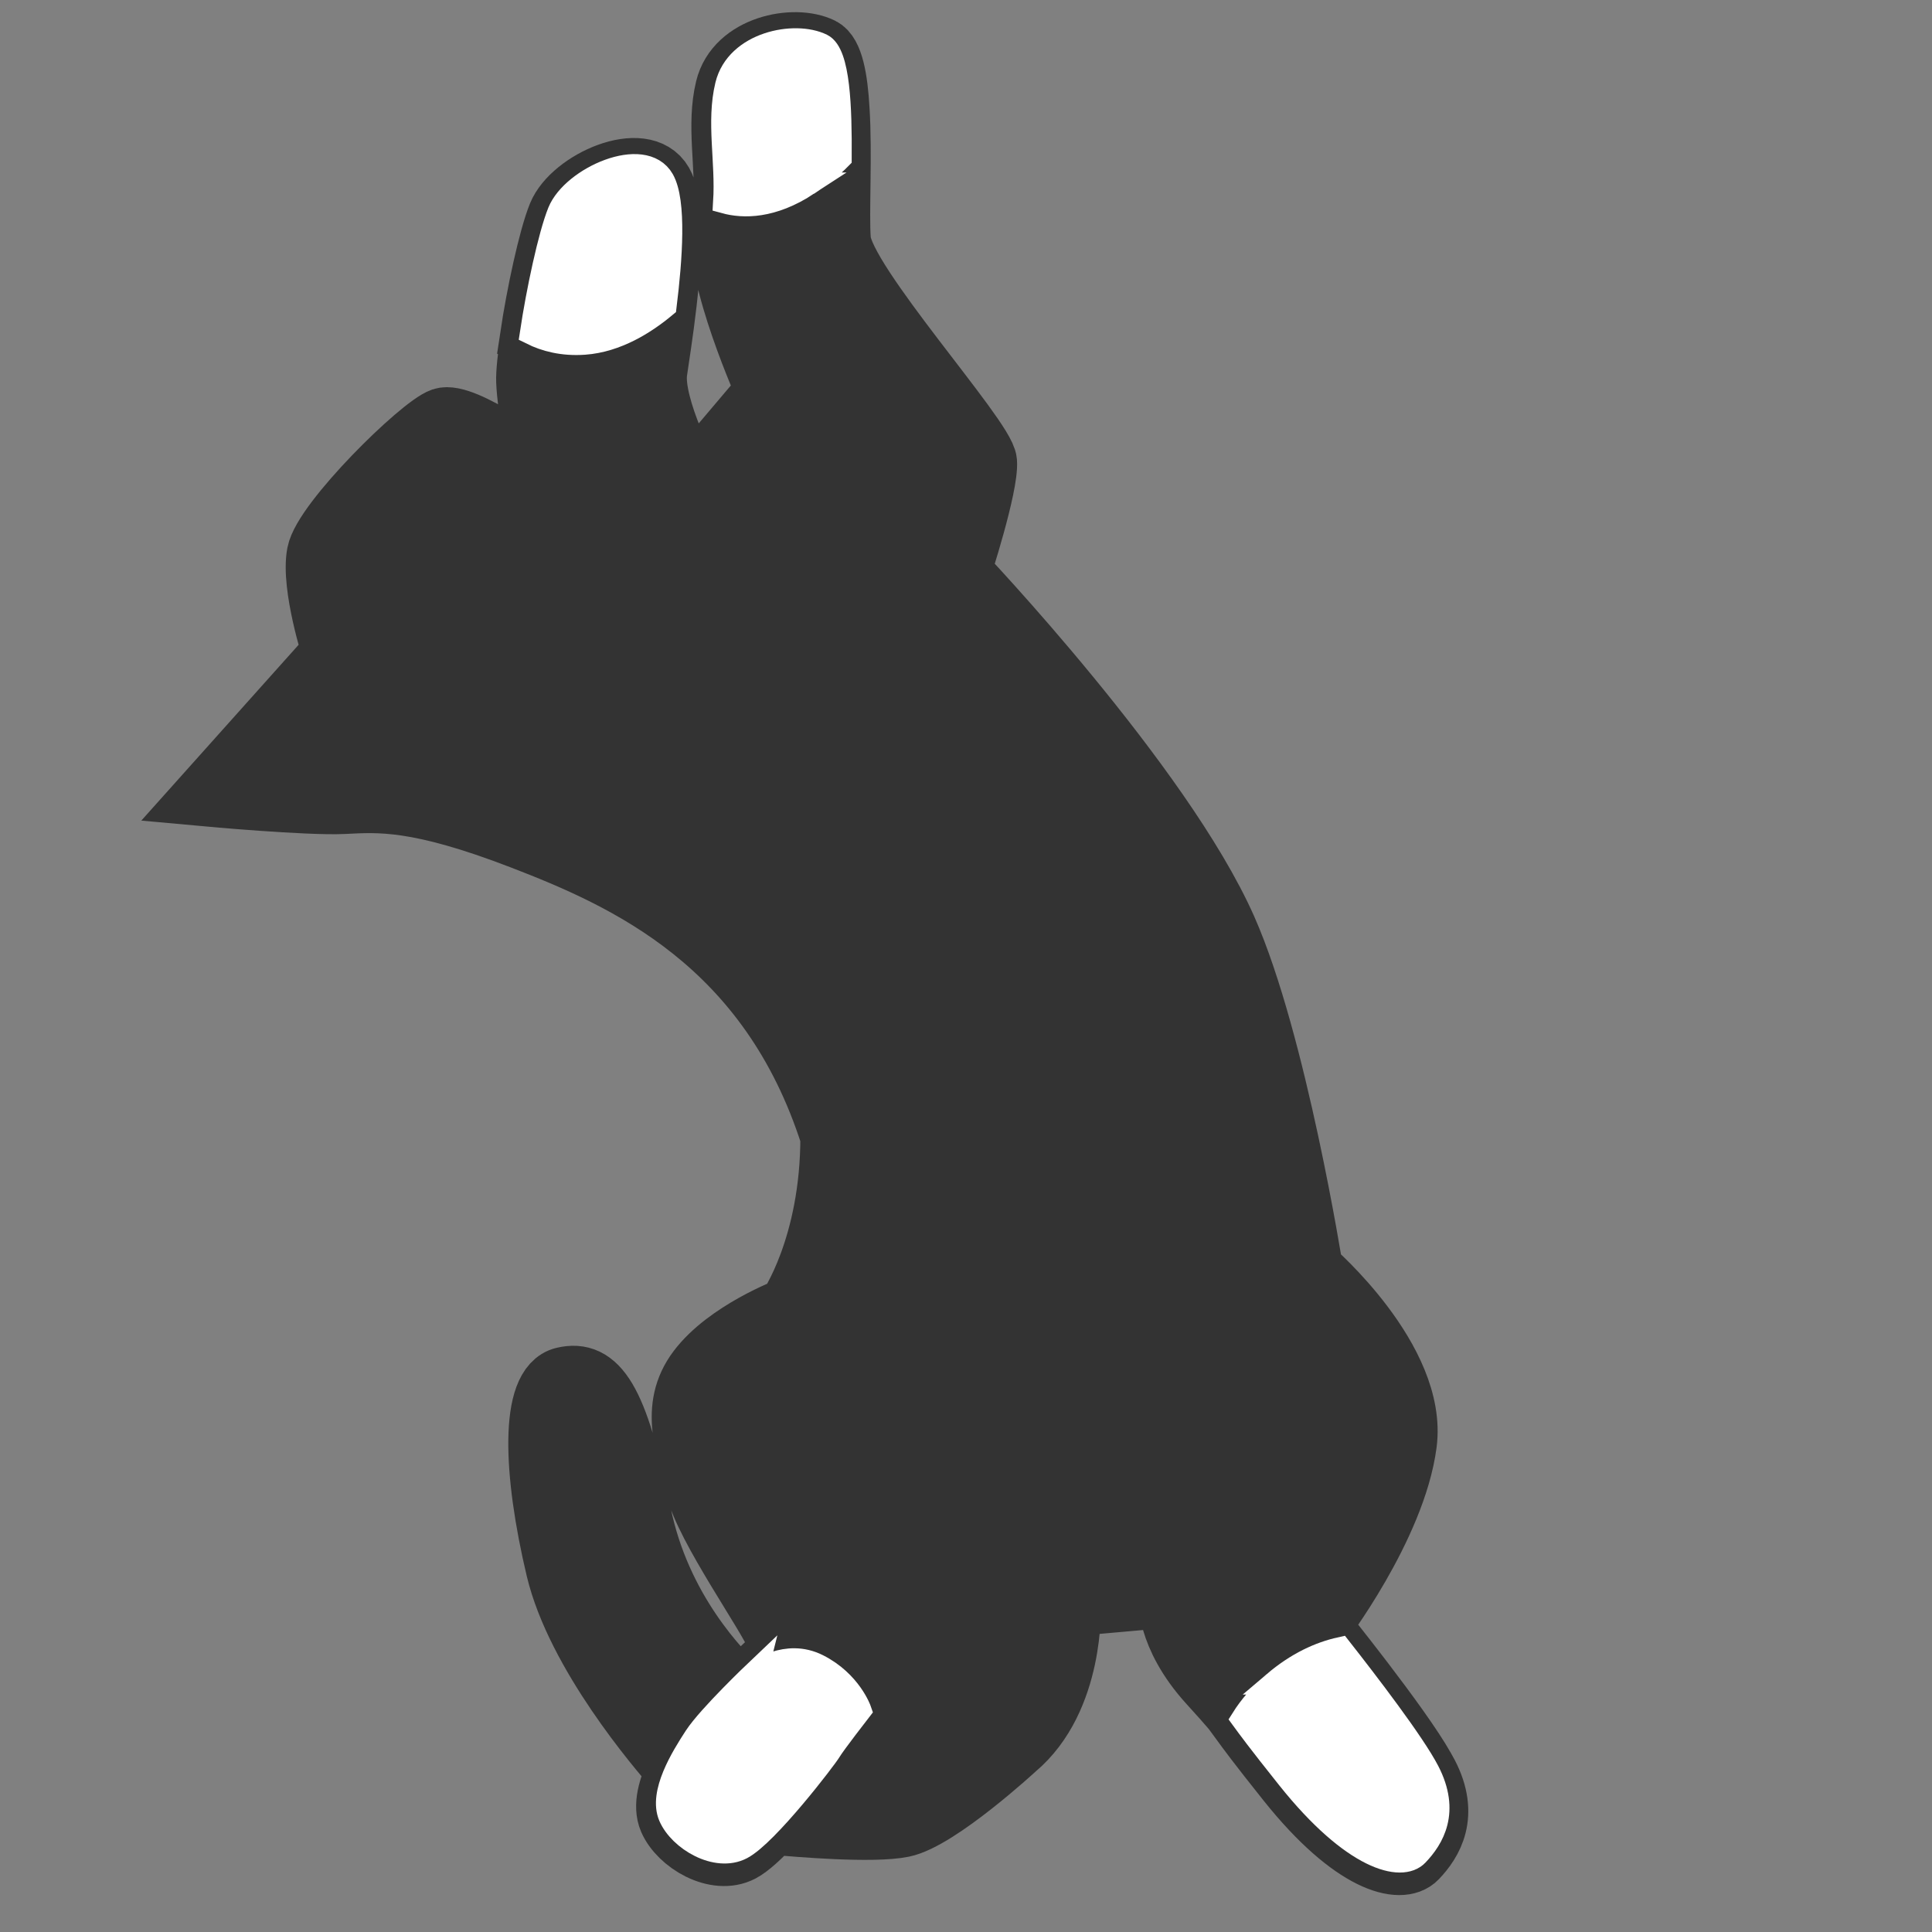<svg width="250" height="250" xmlns="http://www.w3.org/2000/svg">

 <rect width="100%" height="100%" fill="#808080" stroke="none"/>

 <g>
  <title>Layer 1</title>
  <path id="svg_4" stroke=" rgb(51, 51, 51)" fill=" rgb(51, 51, 51)" stroke-width=" 8px" d="m169.8,164.332c0,0 13.533,11.658 12.127,22.453c-1.405,10.797 -11.177,23.586 -11.177,23.586c0,0 10.448,12.94 13.543,18.488c0.152,0.265 0.29,0.515 0.411,0.748c2.722,5.246 0.599,8.698 -1.406,10.797c-2.006,2.098 -8.246,0.638 -16.647,-9.885c-3.945,-4.941 -5.166,-6.632 -5.931,-7.676c0.007,-0.011 0.014,-0.023 0.022,-0.034c-1.016,-1.387 -1.131,-1.561 -4.293,-5.052c-5.598,-6.18 -5.161,-11.148 -5.161,-11.148l-12.84,1.143c0,0 0.526,12.105 -7.089,18.487c0,0 -9.905,9.137 -14.539,10.094c-3.843,0.793 -13.645,-0.034 -16.881,-0.339c-1.537,1.639 -3,3 -4.031,3.541c-3.268,1.712 -7.99,-1.106 -9.272,-4.08c-0.769,-1.784 -0.06,-4.16 1.011,-6.356c-2.569,-2.894 -12.987,-15.136 -15.594,-26.08c-2.978,-12.511 -3.388,-23.7 0.883,-24.717c4.273,-1.018 6.94,2.604 9.91,17.502c2.496,12.531 10.457,20.612 12.925,22.865c1.177,-1.172 2.045,-1.997 2.045,-1.997c0.044,0.079 0.616,-0.323 1.541,-0.726c0.916,-1.37 1.601,-2.897 1.189,-4.044c-0.96,-2.673 -9.289,-14.362 -10.435,-19.441c-1.146,-5.08 -3.479,-10.263 0.244,-15.214c3.724,-4.949 11.654,-7.936 11.654,-7.936c0,0 5.58,-7.971 5.557,-22.258c-8.01,-25.13 -26.556,-33.351 -40.048,-38.547c-13.492,-5.197 -18.45,-4.815 -23.045,-4.586c-4.595,0.229 -17.906,-0.992 -17.906,-0.992l16.532,-18.478c0,0 -2.786,-8.637 -1.984,-12.813c0.802,-4.177 13.321,-16.485 16.114,-17.448c2.793,-0.962 12.451,6.273 12.451,6.273c0,0 -1.344,-7.753 -1.478,-11.109c-0.043,-1.088 0.187,-3.236 0.578,-5.789c-0.026,-0.013 -0.052,-0.025 -0.077,-0.038c0.801,-5.349 2.354,-12.673 3.584,-15.695c1.784,-4.377 10.947,-8.446 13.397,-4.147c0.589,1.033 0.888,2.694 0.992,4.684c0.421,6.275 -1.239,16.179 -1.741,19.698c-0.648,4.54 4.453,14.122 4.453,14.122l9.829,-11.604c0,0 -6.769,-15.064 -5.749,-21.252c0.154,-0.933 0.243,-1.858 0.288,-2.775c-0.015,-0.004 -0.029,-0.008 -0.044,-0.012c0.331,-5.304 -0.897,-10.344 0.256,-15.095c1.326,-5.463 8.817,-6.914 12.318,-5.188c1.419,0.7 2.007,3.922 2.233,7.878c0.376,5.858 -0.095,13.499 0.166,16.889c0.431,5.577 18.679,25.62 18.917,28.718c0.24,3.098 -3.393,14.225 -3.393,14.225c0,0 26.153,27.513 34.439,46.257c6.478,14.66 11.152,44.103 11.152,44.103zm-52.536,52.23c1.054,-1.8 2.115,-8.179 2.115,-8.179c0,0 -3.709,3.657 -4.997,5.834c-1.287,2.177 -3.105,6.995 -3.105,6.995c0.288,0.126 4.933,-2.852 5.987,-4.65z"/>
  <path id="svg_20" stroke-width=" 3px" stroke=" rgb(255, 255, 255)" fill=" rgb(255, 255, 255)" d="m164.88,217.776c2.989,-2.546 5.923,-3.853 8.561,-4.438c3.428,4.364 9.424,12.182 11.329,15.851c2.722,5.246 0.599,8.698 -1.405,10.797c-2.006,2.098 -8.247,0.638 -16.647,-9.885c-3.945,-4.941 -5.167,-6.632 -5.932,-7.676c0.977,-1.554 2.306,-3.126 4.095,-4.649z"/>
  <path id="svg_21" stroke-width=" 3px" stroke=" rgb(255, 255, 255)" fill=" rgb(255, 255, 255)" d="m104.506,23.822c-4.609,3.016 -8.313,2.969 -10.728,2.305c0.331,-5.304 -0.898,-10.344 0.256,-15.095c1.326,-5.463 8.817,-6.914 12.319,-5.188c2.178,1.075 2.399,8.1 2.358,14.595c-1.064,1.083 -2.435,2.225 -4.205,3.383zm-28.886,20.581c-2.814,0.201 -5.088,-0.416 -6.85,-1.294c0.801,-5.35 2.354,-12.674 3.584,-15.696c1.784,-4.376 10.946,-8.445 13.396,-4.147c1.601,2.808 1.056,10.254 0.306,16.345c-2.571,2.151 -6.272,4.495 -10.436,4.792z"/>
  <path id="svg_22" stroke-width=" 3px" stroke=" rgb(255, 255, 255)" fill=" rgb(255, 255, 255)" d="m97.882,216.254c0,0 -6.115,5.81 -7.876,8.501c-1.761,2.691 -4.586,7.308 -3.305,10.282c1.282,2.974 6.004,5.792 9.272,4.08c3.268,-1.712 10.87,-11.664 11.404,-12.575c0.534,-0.911 3.894,-5.24 3.894,-5.24c0,0 -1.26,-3.653 -5.428,-5.766c-4.169,-2.113 -7.847,0.923 -7.961,0.719z"/>
 </g>
</svg>